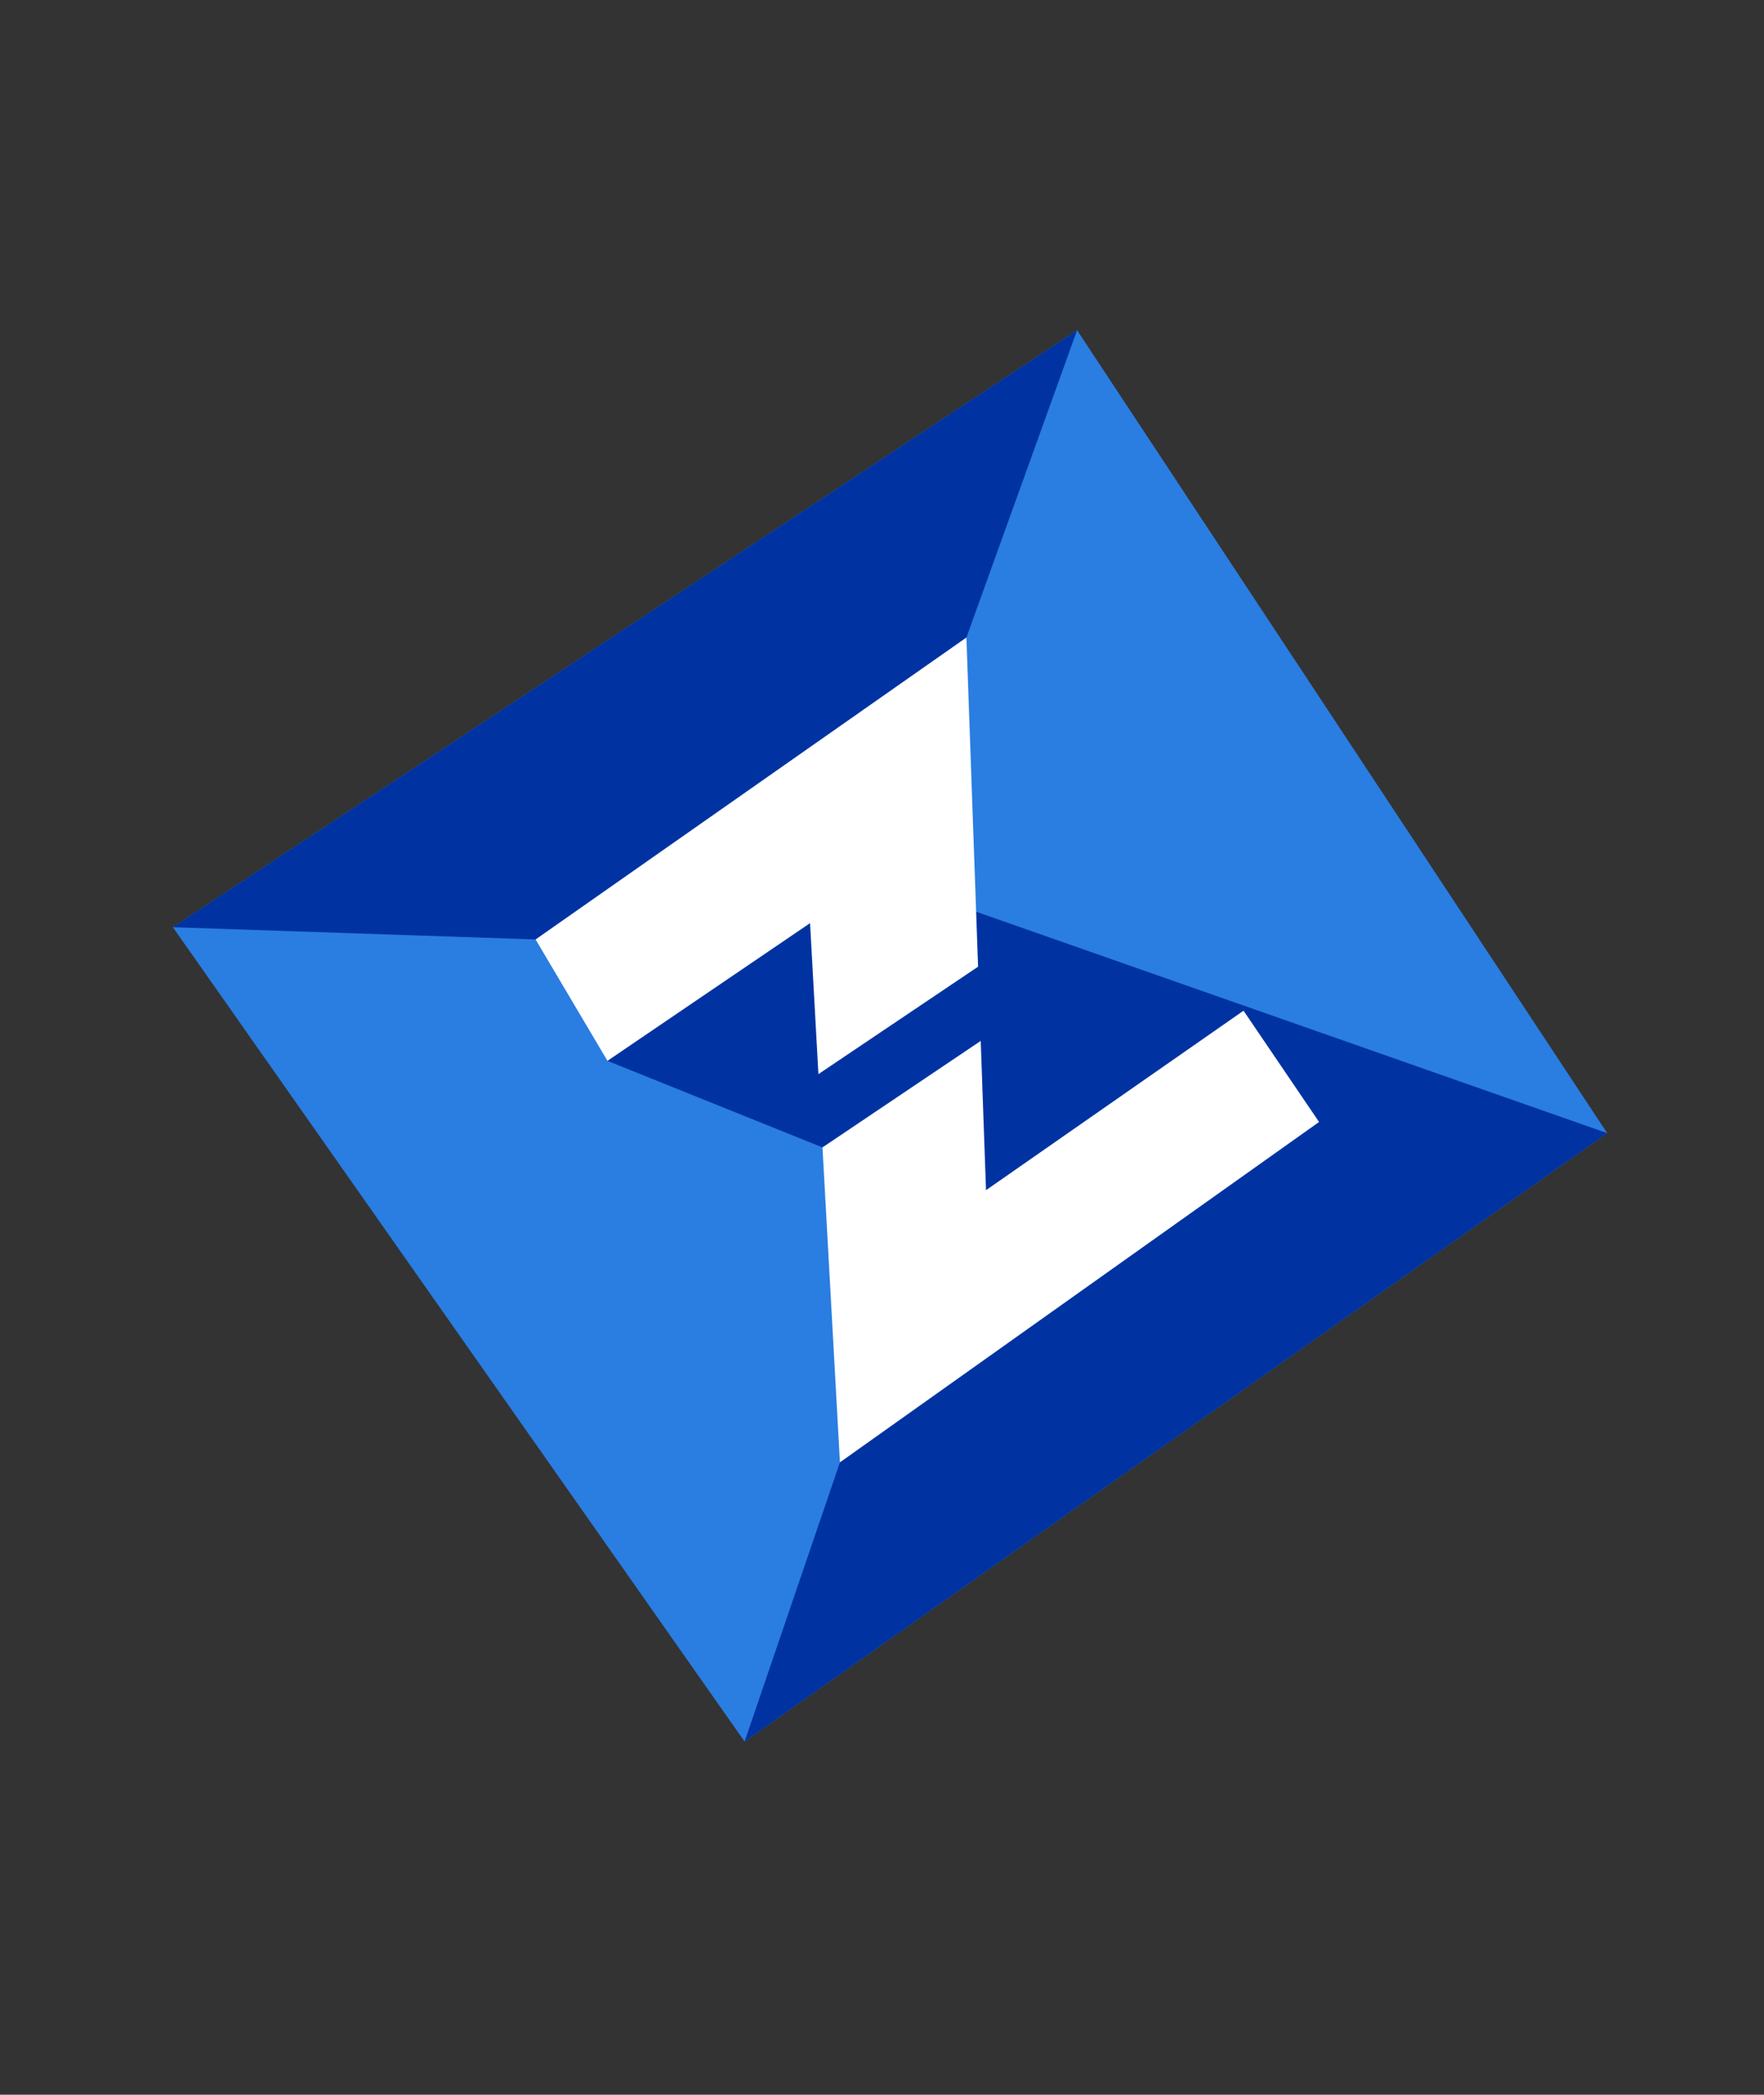 <?xml version="1.0" encoding="UTF-8"?>
<svg id="Layer_1" data-name="Layer 1" xmlns="http://www.w3.org/2000/svg" viewBox="0 0 298 353.86">
  <rect x="0" y="0" width="298" height="353.86" fill="#333333" stroke="none"/>
  <defs>
    <style>
      .cls-1 {
        fill: #fff;
      }

      .cls-2 {
        fill: #2a7de1;
      }

      .cls-3 {
        fill: #0033a1;
      }
    </style>
  </defs>
  <polygon class="cls-2" points="29.202 156.633 181.956 55.782 271.51 191.418 125.787 294.202 29.202 156.633"/>
  <polygon class="cls-3" points="181.956 55.782 29.202 156.633 90.477 158.701 110.136 164.963 102.62 179.207 138.945 193.83 157.871 183.161 163.259 107.695 181.956 55.782"/>
  <polyline class="cls-3" points="125.787 294.202 141.893 247.032 155.391 150.677 271.51 191.418"/>
  <g>
    <polygon class="cls-1" points="136.846 155.945 138.259 181.45 165.232 163.299 163.259 107.695 90.477 158.701 102.62 179.207 136.846 155.945"/>
    <polygon class="cls-1" points="210.075 170.736 166.572 201.056 165.677 175.841 138.945 193.83 141.893 247.032 222.835 189.533 210.075 170.736"/>
  </g>
</svg>